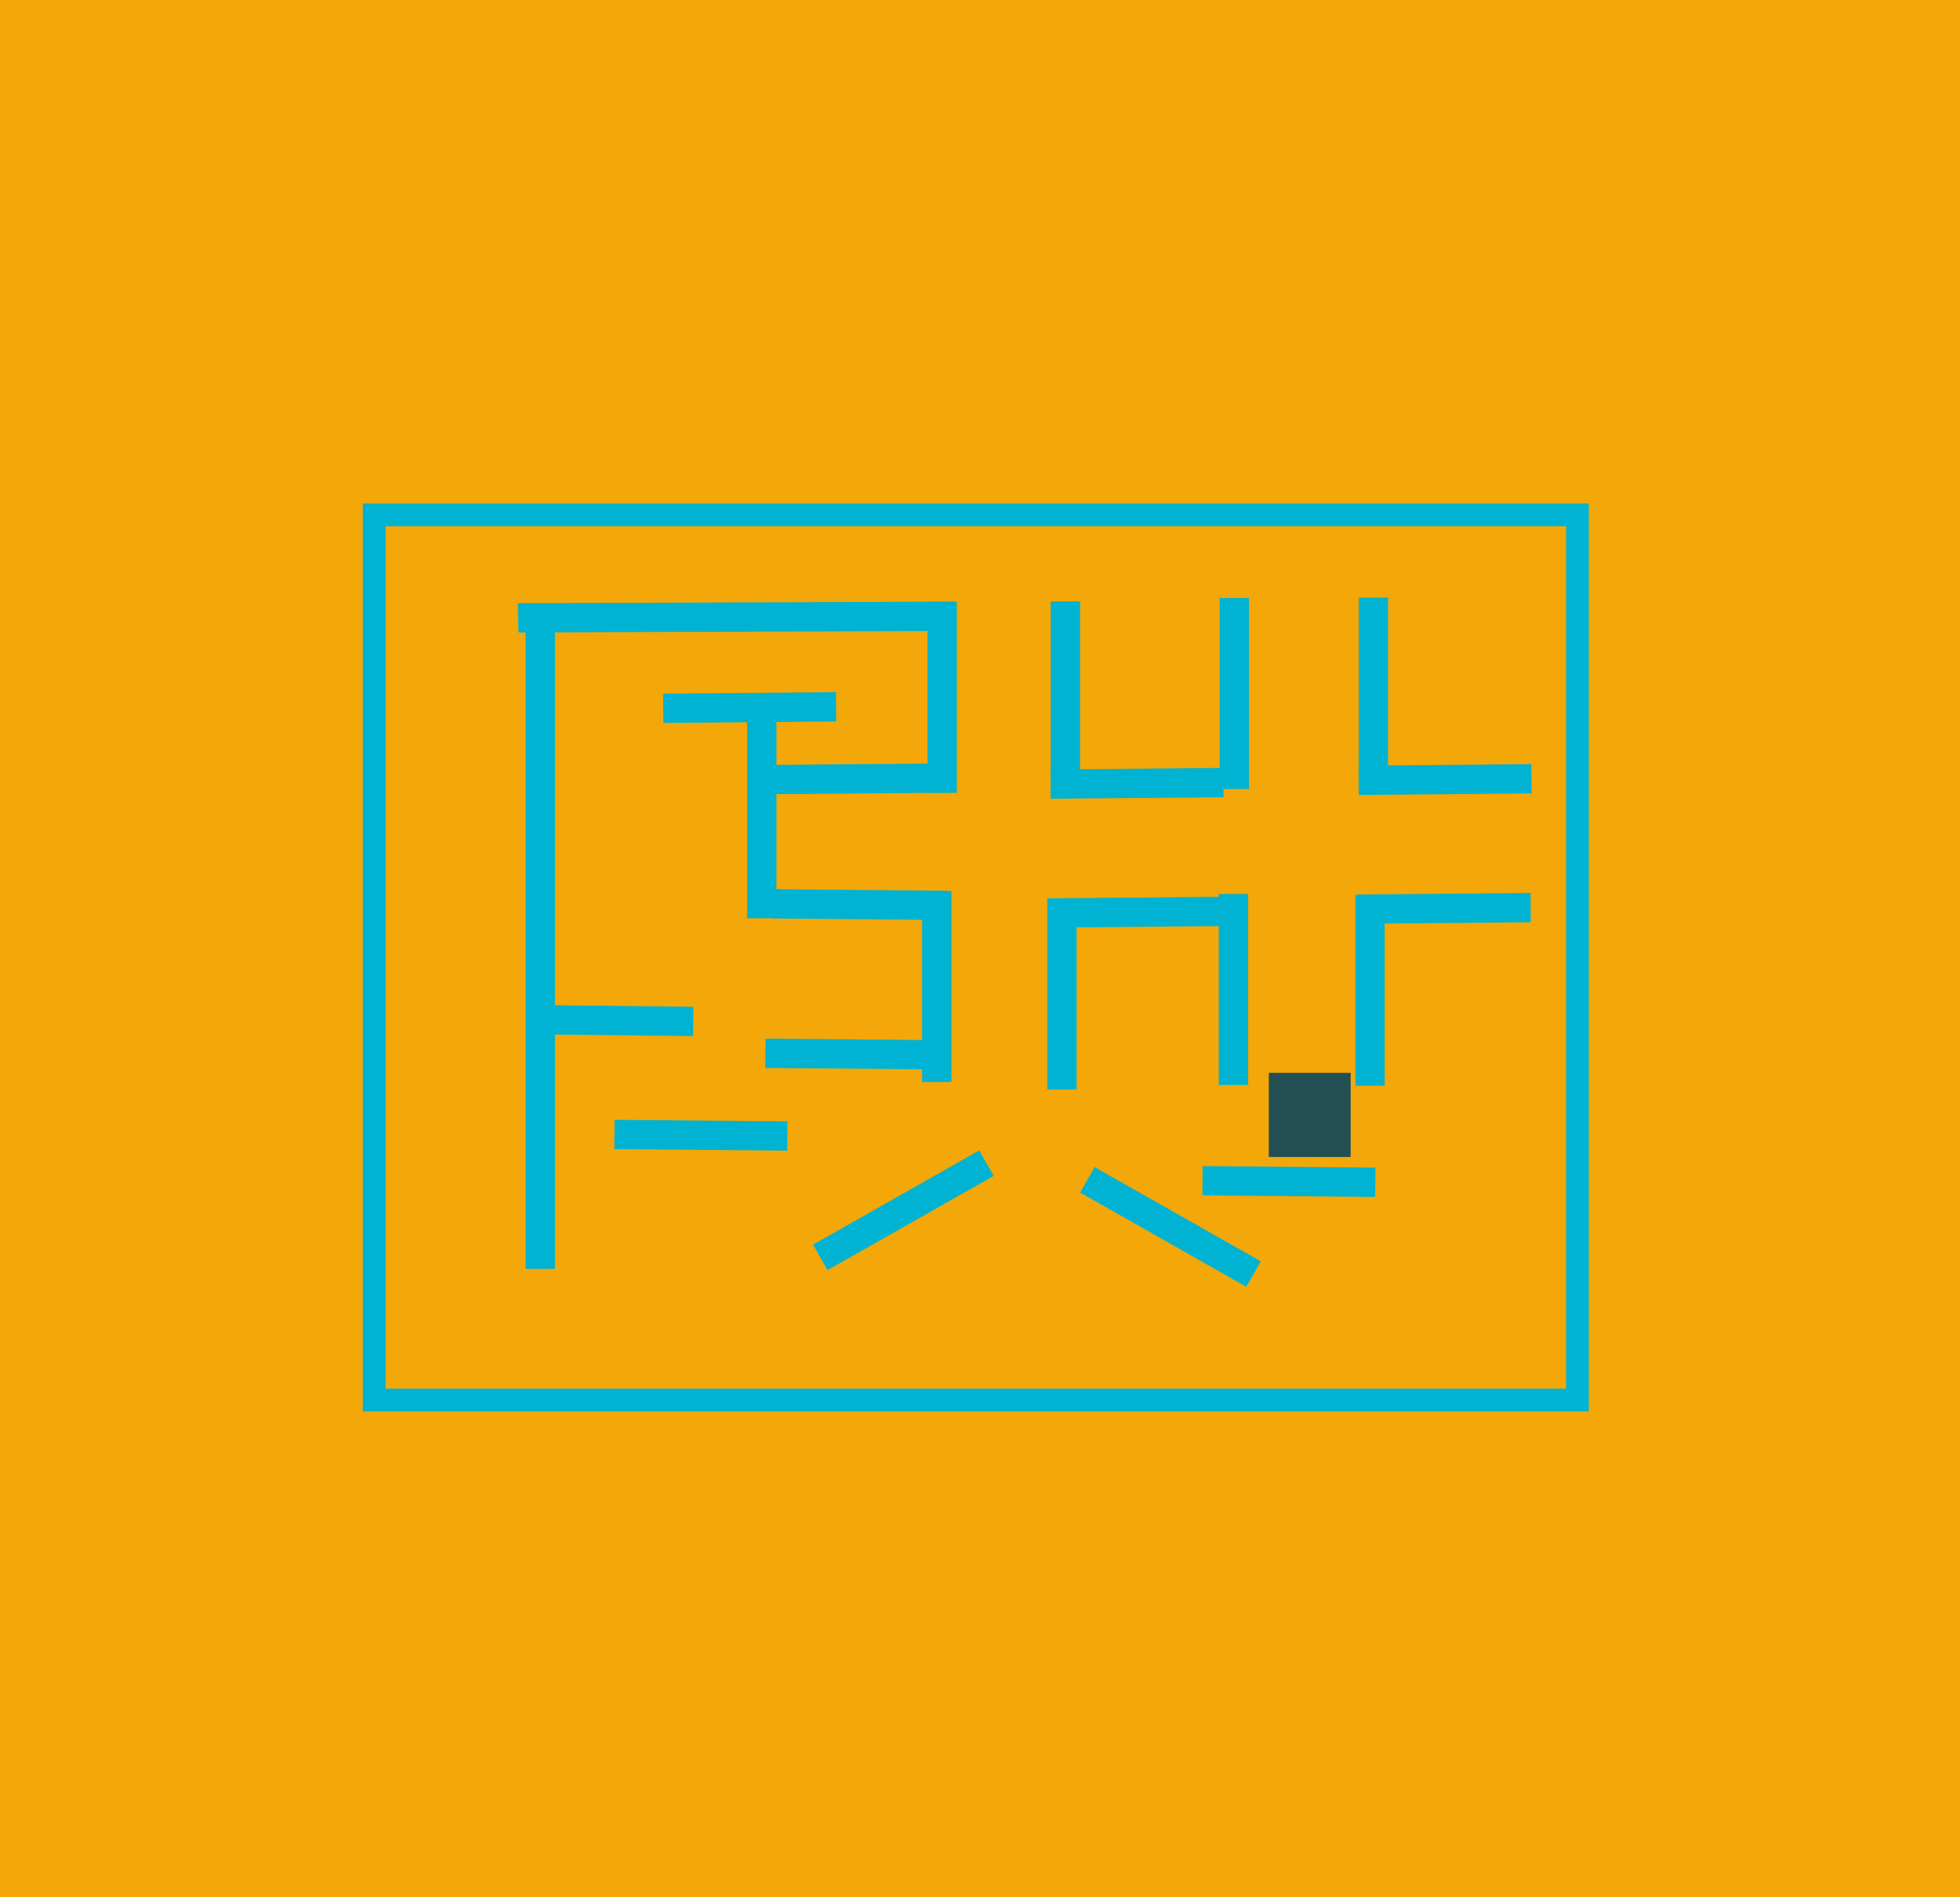 <svg version="1.1" xmlns="http://www.w3.org/2000/svg" xmlns:xlink="http://www.w3.org/1999/xlink" width="1292.842" height="1251.555" viewBox="0,0,1292.842,1251.555"><g transform="translate(406.421,445.777)"><g data-paper-data="{&quot;isPaintingLayer&quot;:true}" fill-rule="nonzero" stroke-linecap="butt" stroke-linejoin="miter" stroke-miterlimit="10" stroke-dasharray="" stroke-dashoffset="0" style="mix-blend-mode: normal"><path d="M-406.421,805.777v-1251.555h1292.842v1251.555z" fill="#f3a708" stroke="none" stroke-width="0"/><path d="M284.4,273v-126h19.32v126z" fill="#00b3d2" stroke="none" stroke-width="0"/><path d="M400.143,165.157l-113.996,1.005l-0.17,-19.319l113.996,-1.005z" fill="#00b3d2" stroke="none" stroke-width="0"/><path d="M400.643,80.157l-113.996,1.005l-0.17,-19.319l113.996,-1.005z" fill="#00b3d2" stroke="none" stroke-width="0"/><path d="M286.65,77v-126h19.32v126z" fill="#00b3d2" stroke="none" stroke-width="0"/><path d="M205.4,77.25v-126h19.32v126z" fill="#00b3d2" stroke="none" stroke-width="0"/><path d="M201.823,268v-126h19.32v126z" data-paper-data="{&quot;index&quot;:null}" fill="#00b3d2" stroke="none" stroke-width="0"/><path d="M103.57,140.838l113.996,1.005l-0.17,19.319l-113.996,-1.005z" data-paper-data="{&quot;index&quot;:null}" fill="#00b3d2" stroke="none" stroke-width="0"/><path d="M221.143,77.157l-120.486,1.005l-0.18,-19.319l120.486,-1.005z" fill="#00b3d2" stroke="none" stroke-width="0"/><path d="M86.4,160v-134.5h19.32v134.5z" fill="#00b3d2" stroke="none" stroke-width="0"/><path d="M145.143,30.157l-113.996,1.005l-0.17,-19.319l113.996,-1.005z" fill="#00b3d2" stroke="none" stroke-width="0"/><path d="M223.461,-29.543l-287.91,1.005l-0.43,-19.319l287.91,-1.005z" fill="#00b3d2" stroke="none" stroke-width="0"/><path d="M-59.701,391.309v-438.312h19.32v438.312z" fill="#00b3d2" stroke="none" stroke-width="0"/><path d="M-1.039,292.985l113.996,1.005l-0.17,19.319l-113.996,-1.005z" data-paper-data="{&quot;index&quot;:null}" fill="#00b3d2" stroke="none" stroke-width="0"/><path d="M129.889,375.317l109.603,-62.155l9.53,16.806l-109.603,62.155z" data-paper-data="{&quot;index&quot;:null}" fill="#00b3d2" stroke="none" stroke-width="0"/><path d="M415.663,403.129l-109.603,-62.155l9.53,-16.806l109.603,62.155z" data-paper-data="{&quot;index&quot;:null}" fill="#00b3d2" stroke="none" stroke-width="0"/><path d="M386.844,323.511l113.996,1.005l-0.17,19.319l-113.996,-1.005z" data-paper-data="{&quot;index&quot;:null}" fill="#00b3d2" stroke="none" stroke-width="0"/><path d="M487.598,270.492v-126h19.32v126z" fill="#00b3d2" stroke="none" stroke-width="0"/><path d="M603.341,162.65l-113.996,1.005l-0.17,-19.319l113.996,-1.005z" fill="#00b3d2" stroke="none" stroke-width="0"/><path d="M603.841,77.65l-113.996,1.005l-0.17,-19.319l113.996,-1.005z" fill="#00b3d2" stroke="none" stroke-width="0"/><path d="M489.848,74.492v-126h19.32v126z" fill="#00b3d2" stroke="none" stroke-width="0"/><path d="M398.088,74.742v-126h19.32v126z" fill="#00b3d2" stroke="none" stroke-width="0"/><path d="M397.514,269.997v-126h19.32v126z" data-paper-data="{&quot;index&quot;:null}" fill="#00b3d2" stroke="none" stroke-width="0"/><path d="M430.5,317.5v-55.5h54v55.5z" fill="#225052" stroke="none" stroke-width="0"/><path d="M-41.612,217.399l92.528,1.005l-0.138,19.319l-92.528,-1.005z" data-paper-data="{&quot;index&quot;:null}" fill="#00b3d2" stroke="none" stroke-width="0"/><path d="M98.555,239.427l113.996,1.005l-0.17,19.319l-113.996,-1.005z" data-paper-data="{&quot;index&quot;:null}" fill="#00b3d2" stroke="none" stroke-width="0"/><path d="M-159.611,477.838v-583.941h793.69v583.941z" fill="none" stroke="#00b3d2" stroke-width="15"/></g></g></svg>
